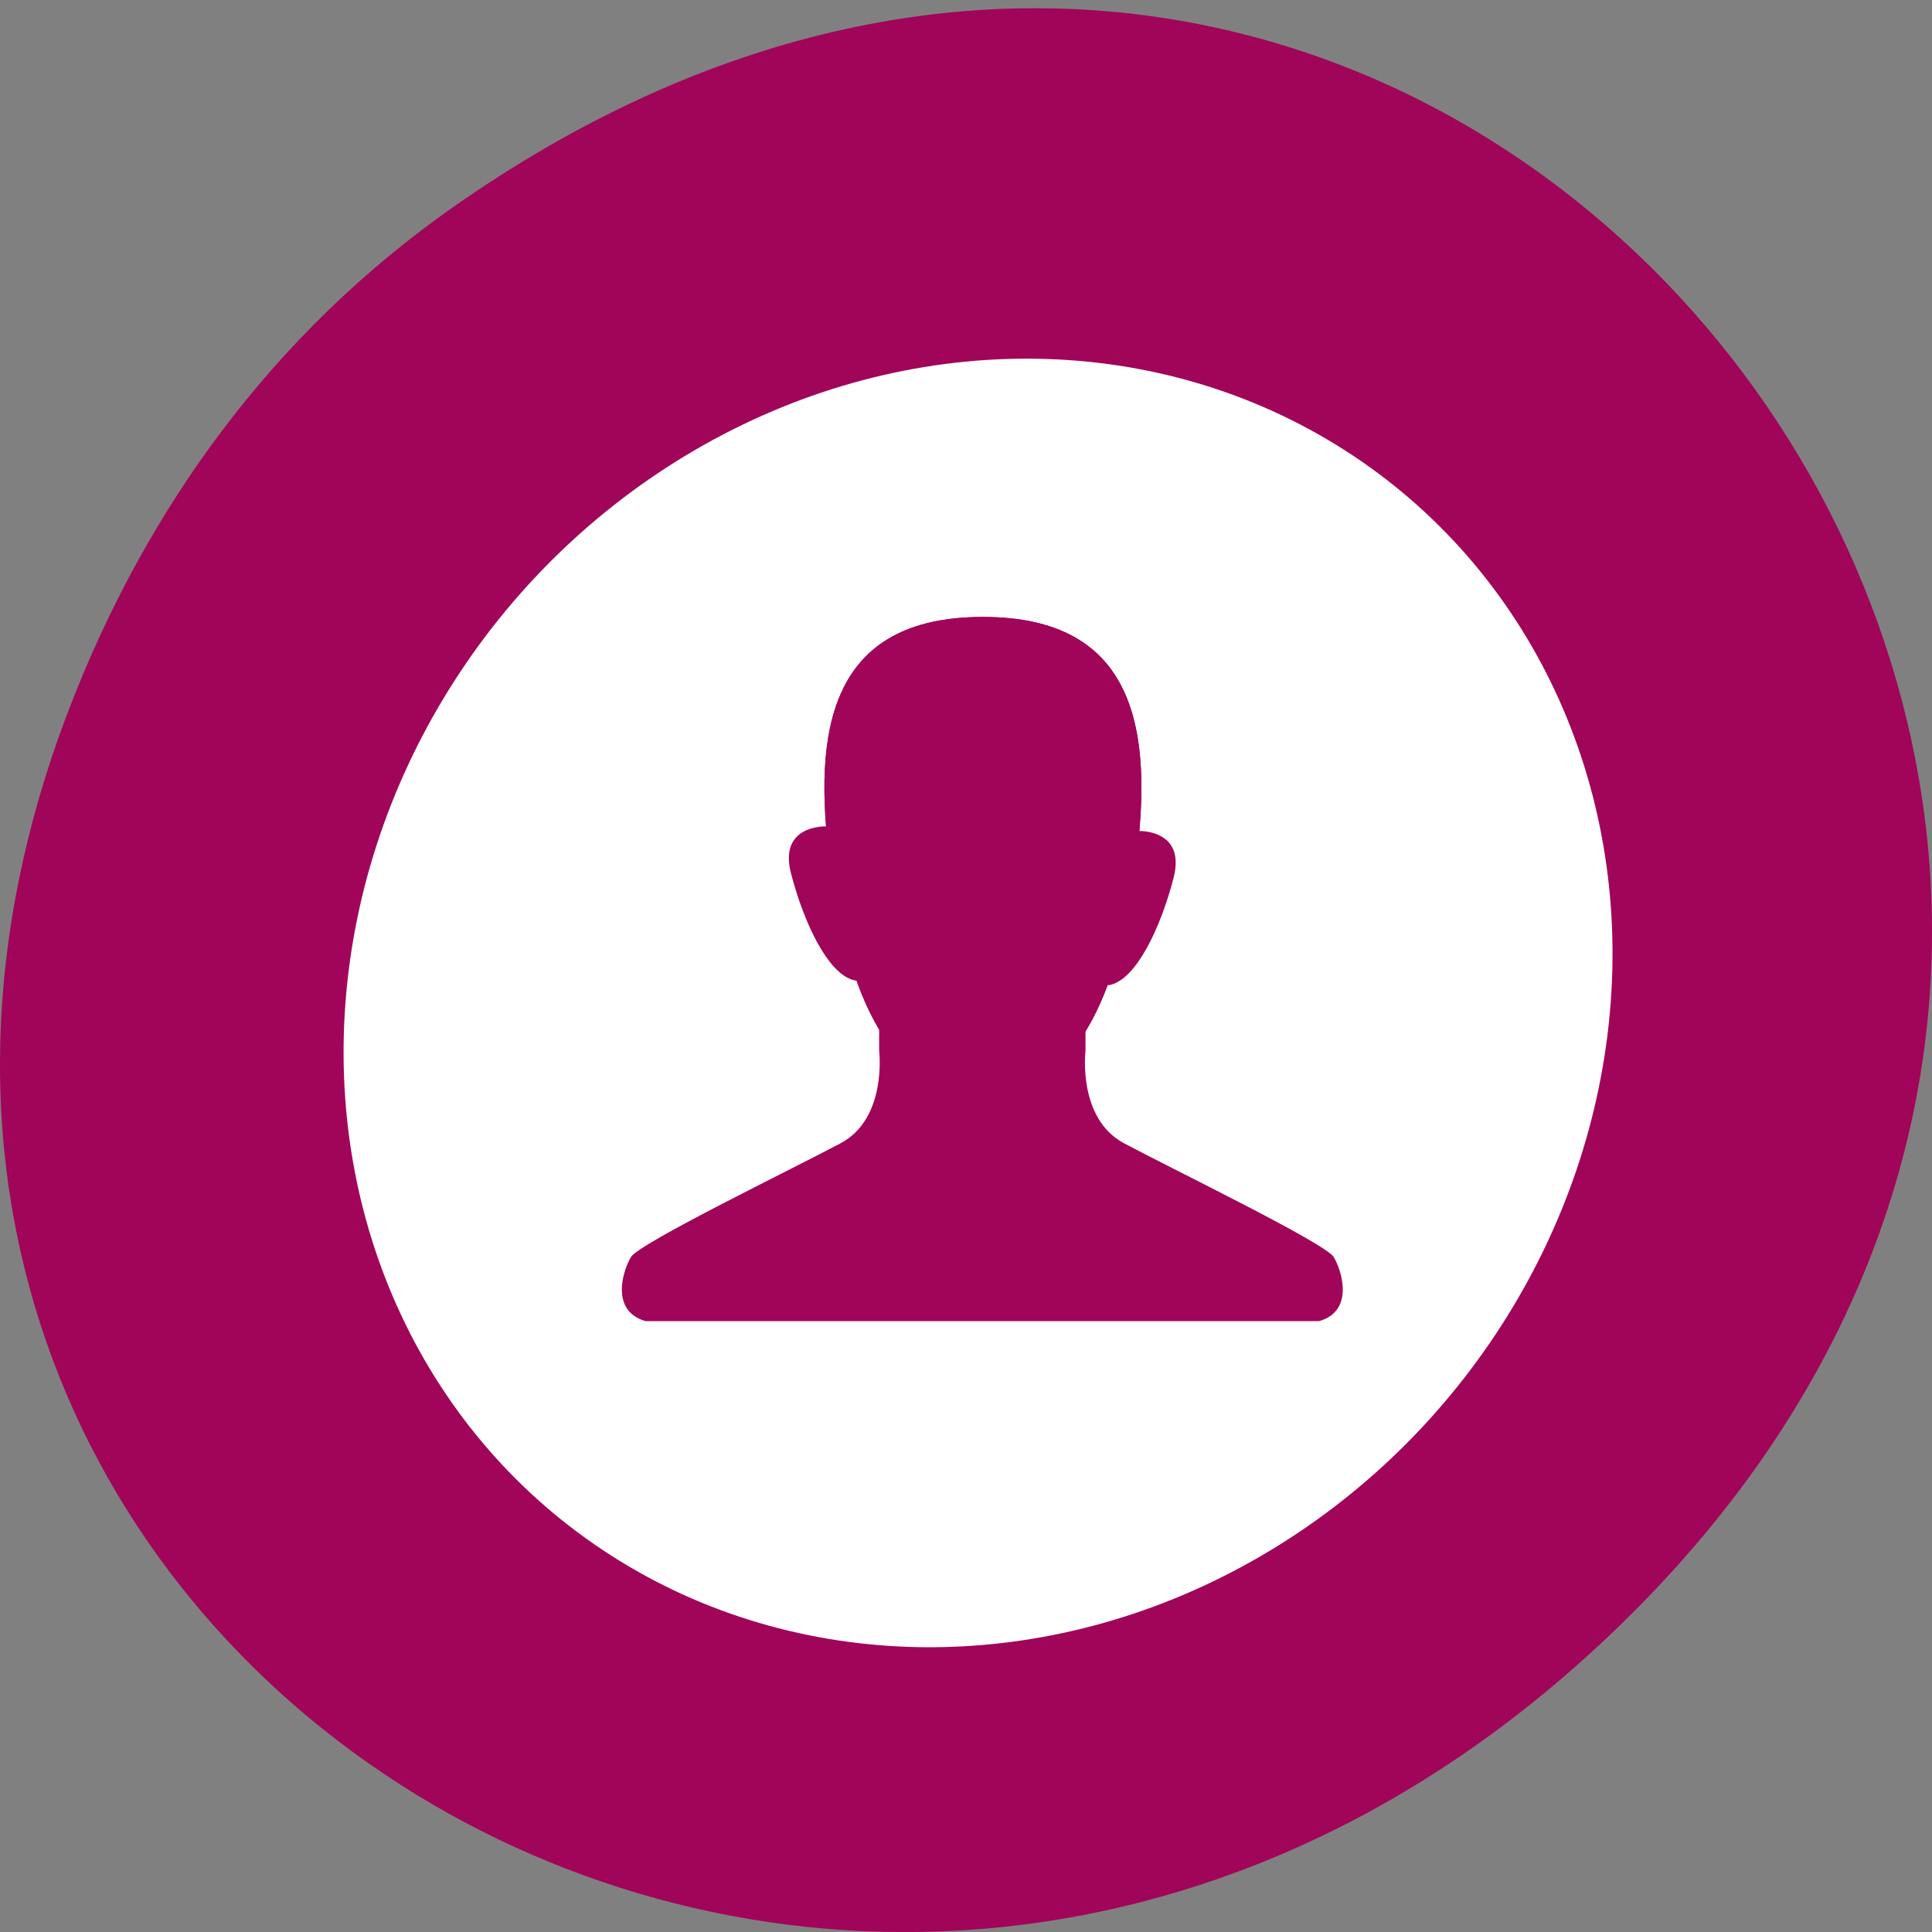 <svg xmlns="http://www.w3.org/2000/svg" xmlns:xlink="http://www.w3.org/1999/xlink" viewBox="0 0 256 256"><rect x="0" y="0" width="256" height="256" fill="#808080" stroke="none"/><defs><clipPath><path d="m 171 132 h 54.625 v 24 h -54.625"/></clipPath><clipPath><path d="m 148 97 h 77.63 v 24 h -77.62"/></clipPath><clipPath><path d="m 27.707 56.824 h 82.29 v 139.69 h -82.29"/></clipPath><clipPath><path d="m 74 56.824 h 129 v 139.69 h -129"/></clipPath></defs><path d="m 60.17 27.353 c 130.93 -91.66 263.6 77.62 156.91 185.6 -100.51 101.74 -256.68 7.417 -207.86 -119.18 10.185 -26.414 26.914 -49.591 50.948 -66.42 z" fill="#a10559" color="#000"/><g transform="matrix(12.787 0 0 13.089 21.17 21.775)"><circle r="6.615" cy="8.315" cx="8.618" transform="matrix(0.991 0 -0.076 0.986 0.571 0.291)" fill="#fff"/><g transform="matrix(0.797 0 0 0.799 1.697 1.819)" fill="#a10559"><path d="m 7.224 8.556 v 0.398 c 0 0 0.108 0.856 -0.5 1.172 -0.608 0.316 -2.619 1.266 -2.727 1.442 -0.108 0.176 -0.27 0.683 0.189 0.812 h 8.759 c 0.459 -0.129 0.297 -0.636 0.189 -0.812 -0.108 -0.176 -2.12 -1.125 -2.727 -1.442 c -0.608 -0.316 -0.5 -1.172 -0.5 -1.172 v -0.398 h -1.342 z"/><g transform="translate(0.105)"><path d="m 10.452 6.602 c -0.265 1.886 -0.888 2.893 -1.984 2.893 -1.096 0 -1.72 -1.01 -1.984 -2.893 c -0.241 -1.721 0 -3.144 1.984 -3.144 1.984 0 2.226 1.423 1.984 3.144 z" fill="#a10559" id="0"/><g><path d="m 10.492 6.17 c 0 0 0.62 -0.025 0.455 0.595 -0.165 0.62 -0.48 1.282 -0.827 1.356 -0.347 0.074 0.273 -1.926 0.372 -1.951 z"/><path d="m 6.428 6.112 c 0 0 -0.62 -0.025 -0.455 0.595 c 0.165 0.62 0.48 1.282 0.827 1.356 0.347 0.074 -0.273 -1.927 -0.372 -1.951 z"/></g><use xlink:href="#0"/></g></g></g></svg>